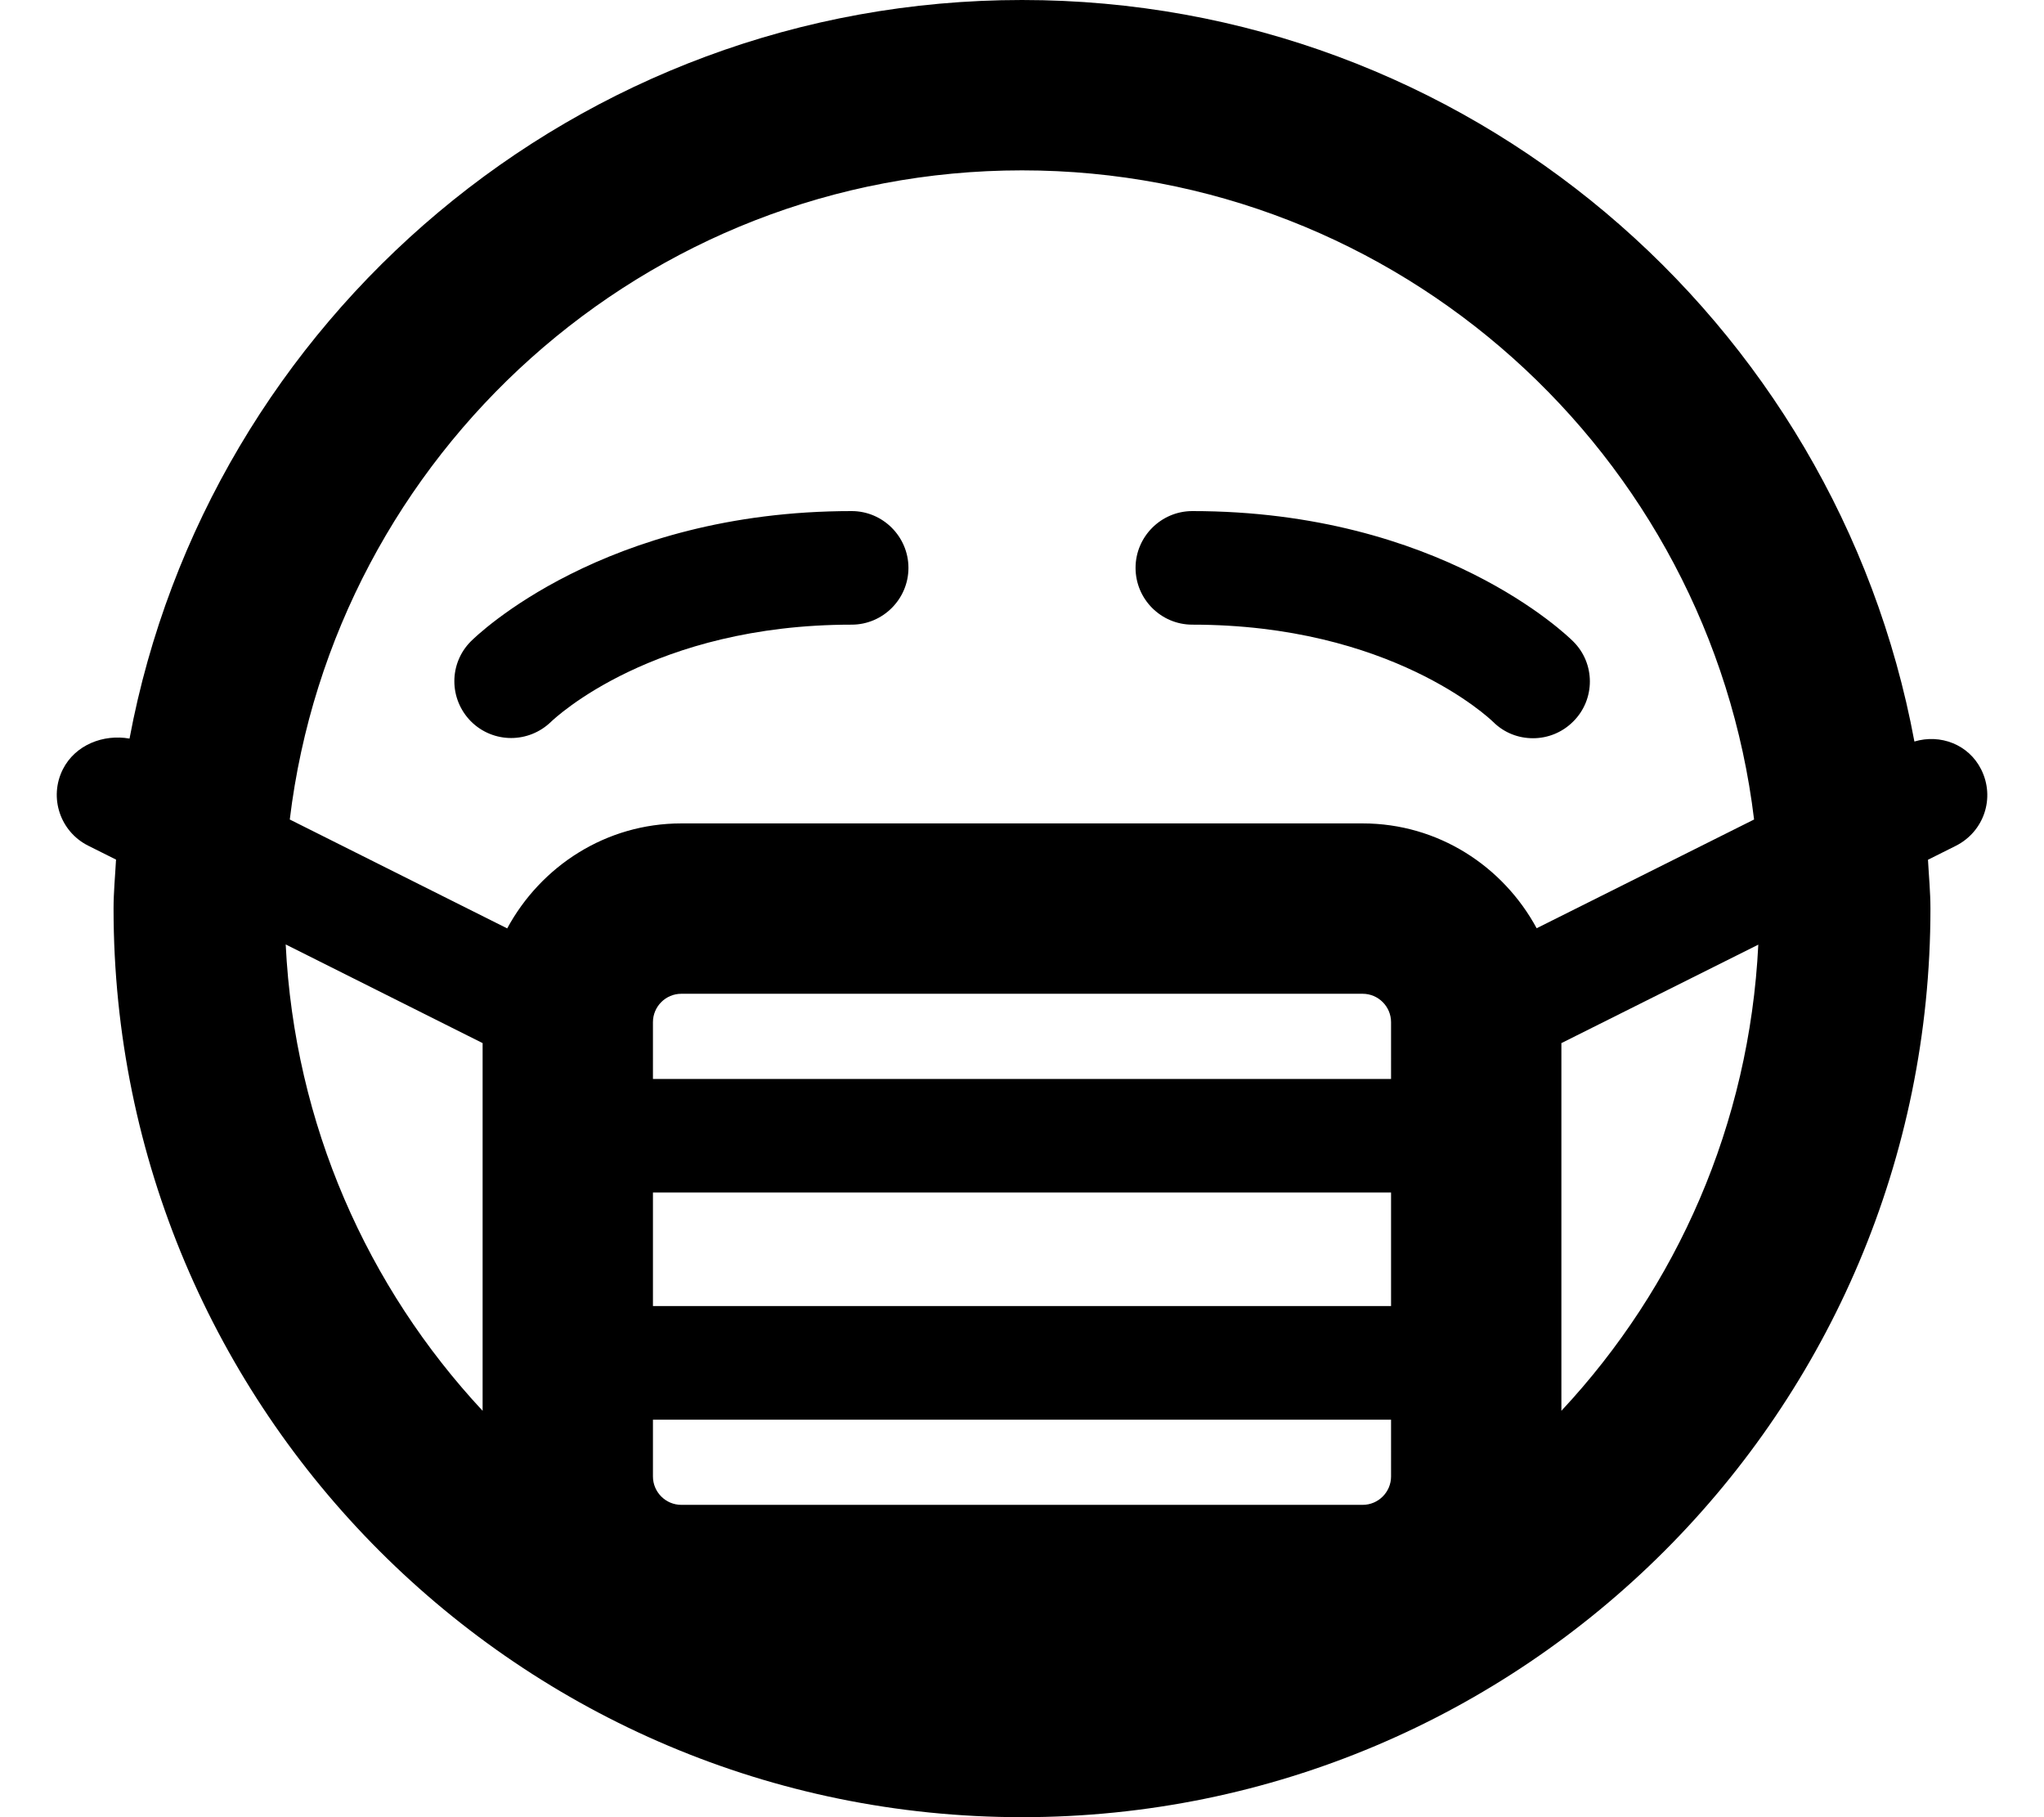 <svg xmlns="http://www.w3.org/2000/svg" viewBox="0 0 576 512"><!--! Font Awesome Pro 6.0.0-beta1 by @fontawesome - https://fontawesome.com License - https://fontawesome.com/license (Commercial License) --><path d="M240 144c-69.83 0-105.8 35.19-107.3 36.69c-6.219 6.219-6.203 16.22-.047 22.5c3.125 3.156 7.25 4.75 11.39 4.75c4.031 0 8.078-1.531 11.19-4.531C156.4 202.3 184.1 176 240 176C248.8 176 256 168.8 256 160S248.8 144 240 144zM443.3 180.7C441.8 179.2 405.8 144 336 144C327.2 144 320 151.2 320 160s7.156 16 16 16c55.86 0 83.63 26.28 84.78 27.41C423.9 206.5 427.9 208 432 208c4.094 0 8.188-1.562 11.31-4.688C449.6 197.1 449.6 186.9 443.3 180.7zM558.3 216.8c-3.525-7.053-11.51-10.07-18.82-7.872C517.4 90.08 413.3 0 288 0S58.61 90.09 36.5 208.1C29.21 206.8 21.21 209.8 17.69 216.8c-3.953 7.906-.75 17.5 7.156 21.47l7.852 3.926C32.45 246.8 32 251.4 32 256c0 141.4 114.6 256 256 256s256-114.6 256-256c0-4.646-.451-9.176-.695-13.76l7.852-3.926C559.1 234.3 562.3 224.8 558.3 216.8zM136 397.5c-32.46-34.84-53.02-80.71-55.49-131.4L136 293.9V397.5zM392 416c0 4.406-3.594 8-8 8H192c-4.406 0-8-3.594-8-8v-16h208V416zM392 368h-208v-32h208V368zM392 304h-208V288c0-4.406 3.594-8 8-8h192c4.406 0 8 3.594 8 8V304zM384 232H192c-21.27 0-39.59 12.06-49.07 29.58L81.66 230.9C94.1 128 181.8 48 288 48s193.9 80.04 206.3 182.9l-61.27 30.64C423.6 244.1 405.3 232 384 232zM440 397.5V293.9l55.49-27.74C493 316.8 472.5 362.7 440 397.5z"/></svg>